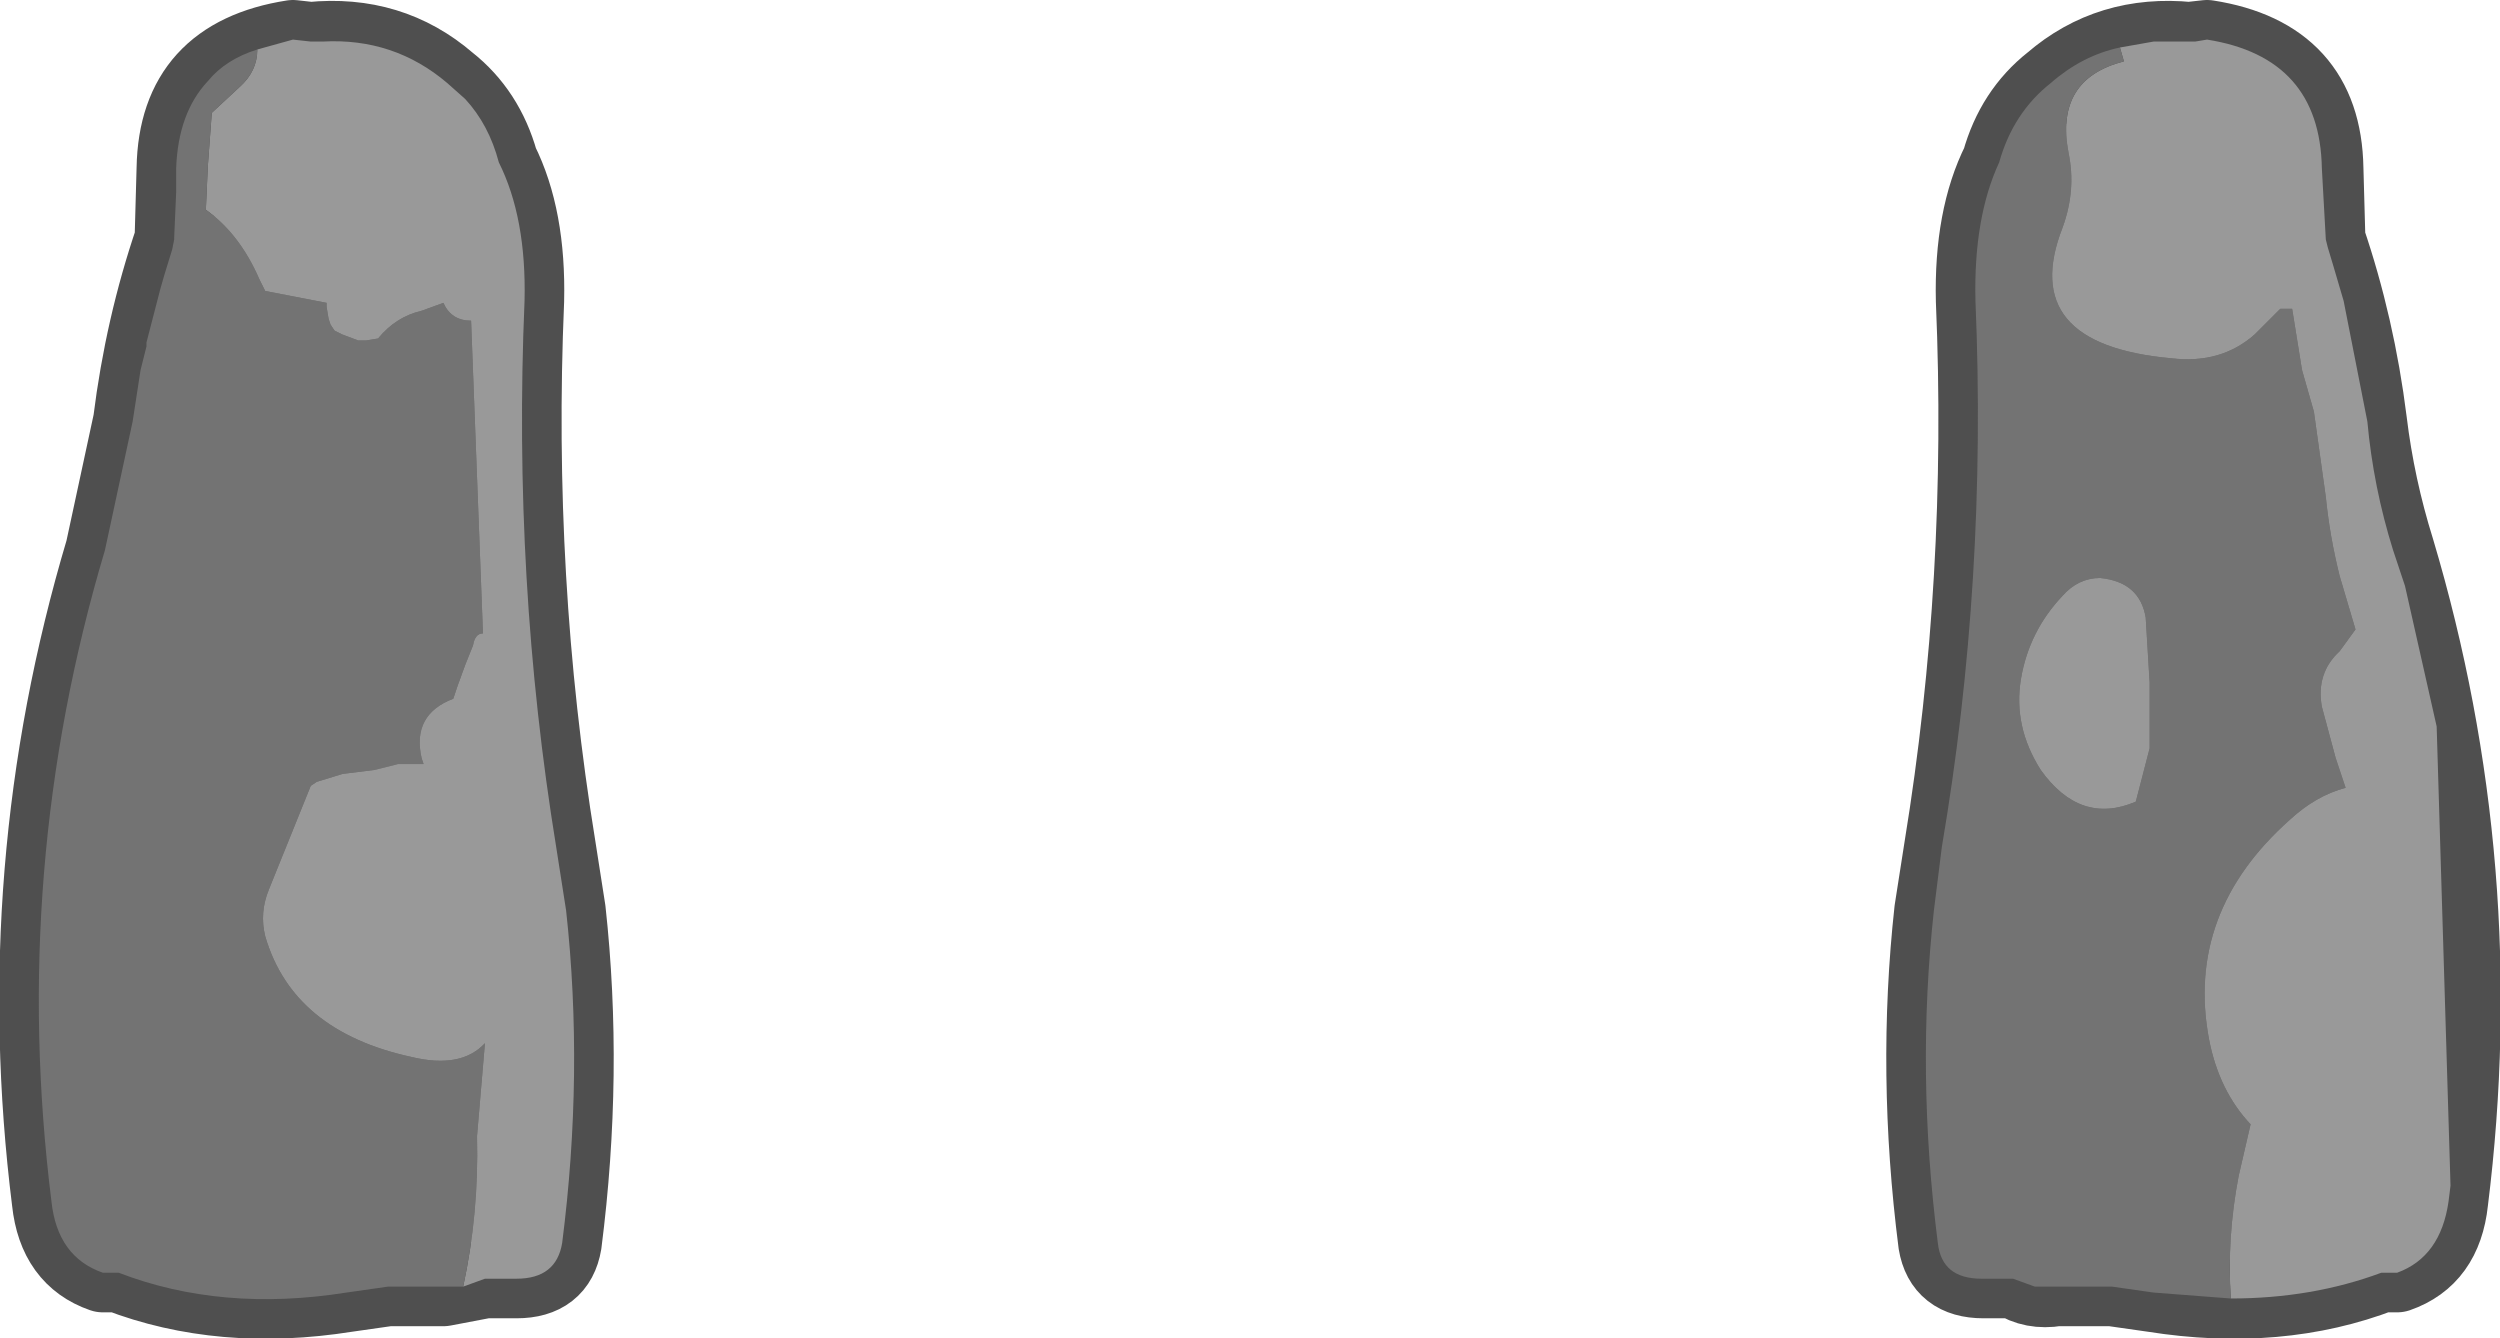 <?xml version="1.0" encoding="UTF-8" standalone="no"?>
<svg xmlns:xlink="http://www.w3.org/1999/xlink" height="33.8px" width="63.15px" xmlns="http://www.w3.org/2000/svg">
  <g transform="matrix(1.0, 0.0, 0.0, 1.0, -0.75, -12.6)">
    <path d="M59.45 16.85 L59.5 18.65 Q60.25 20.85 60.55 23.25 60.75 24.9 61.25 26.5 63.65 34.55 62.6 42.95 62.45 44.35 61.3 44.75 L60.9 44.75 Q58.3 45.75 55.15 45.25 L54.1 45.1 52.7 45.1 Q52.1 45.2 51.65 44.9 L50.85 44.9 Q49.85 44.9 49.7 44.0 49.15 39.7 49.6 35.6 L49.85 34.0 Q50.95 27.25 50.65 20.2 50.6 18.1 51.3 16.7 51.65 15.45 52.6 14.7 54.05 13.45 56.05 13.65 L56.5 13.6 Q59.4 14.05 59.45 16.85" fill="#737373" fill-rule="evenodd" stroke="none"/>
    <path d="M59.45 16.85 Q59.4 14.05 56.5 13.6 L56.05 13.65 Q54.05 13.45 52.6 14.7 51.65 15.45 51.3 16.7 50.6 18.1 50.65 20.2 50.95 27.25 49.85 34.0 L49.6 35.6 Q49.15 39.7 49.7 44.0 49.85 44.9 50.85 44.9 L51.65 44.9 Q52.1 45.2 52.7 45.1 L54.1 45.1 55.15 45.25 Q58.3 45.75 60.9 44.75 L61.3 44.75 Q62.45 44.35 62.6 42.95 63.65 34.55 61.25 26.5 60.75 24.9 60.55 23.25 60.25 20.85 59.5 18.65 L59.45 16.85 Z" fill="none" stroke="#4f4f4f" stroke-linecap="round" stroke-linejoin="round" stroke-width="2.0"/>
    <path d="M5.2 16.85 Q5.25 14.05 8.15 13.6 L8.6 13.65 Q10.6 13.45 12.05 14.7 13.0 15.45 13.35 16.7 14.05 18.1 14.0 20.2 13.7 27.25 14.8 34.0 L15.05 35.6 Q15.5 39.7 14.95 44.0 14.8 44.9 13.8 44.9 L13.0 44.9 11.95 45.1 10.55 45.1 9.5 45.25 Q6.35 45.75 3.75 44.75 L3.35 44.75 Q2.2 44.35 2.05 42.95 1.0 34.55 3.4 26.5 L4.1 23.25 Q4.4 20.85 5.15 18.65 L5.2 16.85" fill="#737373" fill-rule="evenodd" stroke="none"/>
    <path d="M5.2 16.85 Q5.25 14.05 8.15 13.6 L8.6 13.65 Q10.6 13.45 12.05 14.7 13.0 15.45 13.35 16.7 14.05 18.1 14.0 20.2 13.7 27.25 14.8 34.0 L15.05 35.6 Q15.5 39.7 14.95 44.0 14.8 44.9 13.8 44.9 L13.0 44.9 11.95 45.1 10.55 45.1 9.5 45.25 Q6.35 45.75 3.75 44.75 L3.35 44.75 Q2.2 44.35 2.05 42.95 1.0 34.55 3.4 26.5 L4.1 23.25 Q4.4 20.85 5.15 18.65 L5.2 16.85 Z" fill="none" stroke="#4f4f4f" stroke-linecap="round" stroke-linejoin="round" stroke-width="2.0"/>
    <path d="M54.3 13.8 L55.15 13.65 55.7 13.65 56.05 13.65 56.2 13.65 56.5 13.6 Q59.35 14.05 59.4 16.85 L59.5 18.65 59.55 18.85 59.7 19.35 59.95 20.2 60.55 23.25 Q60.7 24.9 61.2 26.5 L61.5 27.4 62.3 30.95 62.65 42.55 62.6 42.95 Q62.4 44.35 61.3 44.75 L60.9 44.75 Q59.15 45.4 57.1 45.4 57.0 43.85 57.3 42.3 L57.6 41.0 Q56.8 40.15 56.55 38.85 55.95 35.65 58.6 33.3 59.25 32.7 60.0 32.5 L59.75 31.75 59.4 30.45 Q59.25 29.6 59.85 29.05 L60.25 28.5 59.85 27.15 Q59.6 26.15 59.5 25.15 L59.2 23.0 58.9 21.95 58.65 20.4 58.35 20.4 57.7 21.05 Q56.85 21.8 55.6 21.65 51.7 21.3 52.85 18.35 53.2 17.4 53.0 16.45 52.65 14.6 54.4 14.15 L54.3 13.8 M55.05 29.85 L55.05 31.5 54.7 32.85 Q53.3 33.45 52.3 32.05 51.6 30.95 51.8 29.75 52.0 28.55 52.85 27.65 53.25 27.2 53.8 27.2 54.8 27.3 54.95 28.2 L55.05 29.85 M7.25 13.85 L8.15 13.6 8.6 13.65 8.9 13.65 Q10.7 13.55 12.05 14.7 L12.5 15.1 Q13.1 15.75 13.35 16.7 14.05 18.1 14.0 20.2 13.7 27.25 14.8 34.0 L15.05 35.6 Q15.5 39.7 14.95 44.0 14.8 44.9 13.8 44.9 L13.0 44.9 12.45 45.1 Q12.85 43.25 12.8 41.3 L13.0 38.95 Q12.4 39.6 11.15 39.3 8.15 38.65 7.45 36.25 7.3 35.65 7.55 35.05 L8.6 32.45 8.75 32.35 9.4 32.15 10.2 32.05 10.8 31.9 11.4 31.9 11.45 31.9 11.4 31.75 Q11.15 30.65 12.2 30.25 L12.3 29.95 12.5 29.4 12.7 28.9 Q12.75 28.6 12.95 28.6 L12.65 20.7 Q12.15 20.7 11.95 20.25 L11.4 20.45 Q10.75 20.6 10.3 21.15 L10.0 21.2 9.8 21.2 9.4 21.05 9.2 20.95 9.1 20.8 9.05 20.65 9.0 20.35 9.0 20.25 7.45 19.95 7.3 19.65 Q6.8 18.5 5.95 17.9 L6.0 16.8 6.1 15.45 6.8 14.8 Q7.25 14.4 7.25 13.85" fill="#999999" fill-rule="evenodd" stroke="none"/>
    <path d="M54.3 13.8 L54.4 14.15 Q52.65 14.6 53.0 16.45 53.2 17.4 52.85 18.35 51.7 21.3 55.6 21.65 56.85 21.8 57.7 21.05 L58.35 20.4 58.65 20.4 58.9 21.95 59.2 23.0 59.5 25.15 Q59.6 26.15 59.85 27.15 L60.25 28.5 59.85 29.05 Q59.25 29.6 59.4 30.45 L59.75 31.75 60.0 32.5 Q59.25 32.7 58.6 33.3 55.95 35.65 56.55 38.85 56.8 40.15 57.6 41.0 L57.3 42.3 Q57.0 43.85 57.1 45.4 L55.15 45.25 54.1 45.1 52.65 45.1 52.15 45.1 51.6 44.9 50.8 44.9 Q49.8 44.9 49.7 44.0 49.15 39.7 49.6 35.6 L49.8 34.0 Q50.95 27.25 50.65 20.2 50.6 18.1 51.25 16.7 51.6 15.45 52.55 14.7 53.35 14.0 54.3 13.8 M55.05 29.85 L54.95 28.2 Q54.8 27.3 53.8 27.2 53.25 27.2 52.85 27.65 52.0 28.55 51.8 29.75 51.6 30.95 52.3 32.05 53.3 33.45 54.7 32.85 L55.05 31.5 55.05 29.85 M12.45 45.1 L11.95 45.1 10.55 45.1 9.5 45.25 Q6.35 45.75 3.75 44.75 L3.35 44.75 Q2.2 44.35 2.05 42.95 1.0 34.55 3.4 26.5 L4.1 23.25 4.3 21.95 4.4 21.55 4.45 21.35 4.45 21.25 4.8 19.9 4.9 19.55 5.1 18.9 5.15 18.65 5.15 18.6 5.2 17.45 5.2 17.35 5.2 16.85 Q5.25 15.45 6.0 14.65 6.45 14.1 7.25 13.85 7.25 14.4 6.8 14.8 L6.1 15.45 6.0 16.8 5.95 17.9 Q6.8 18.5 7.3 19.65 L7.45 19.95 9.0 20.25 9.0 20.35 9.05 20.65 9.1 20.8 9.2 20.95 9.4 21.05 9.8 21.2 10.0 21.2 10.3 21.15 Q10.75 20.6 11.4 20.45 L11.95 20.25 Q12.15 20.7 12.65 20.7 L12.95 28.6 Q12.75 28.6 12.7 28.9 L12.5 29.4 12.3 29.95 12.2 30.25 Q11.15 30.65 11.4 31.75 L11.45 31.9 11.4 31.9 10.8 31.9 10.2 32.05 9.4 32.15 8.75 32.35 8.6 32.45 7.55 35.05 Q7.3 35.65 7.45 36.25 8.15 38.65 11.15 39.3 12.4 39.6 13.0 38.95 L12.8 41.3 Q12.85 43.25 12.45 45.1" fill="#737373" fill-rule="evenodd" stroke="none"/>
  </g>
</svg>
